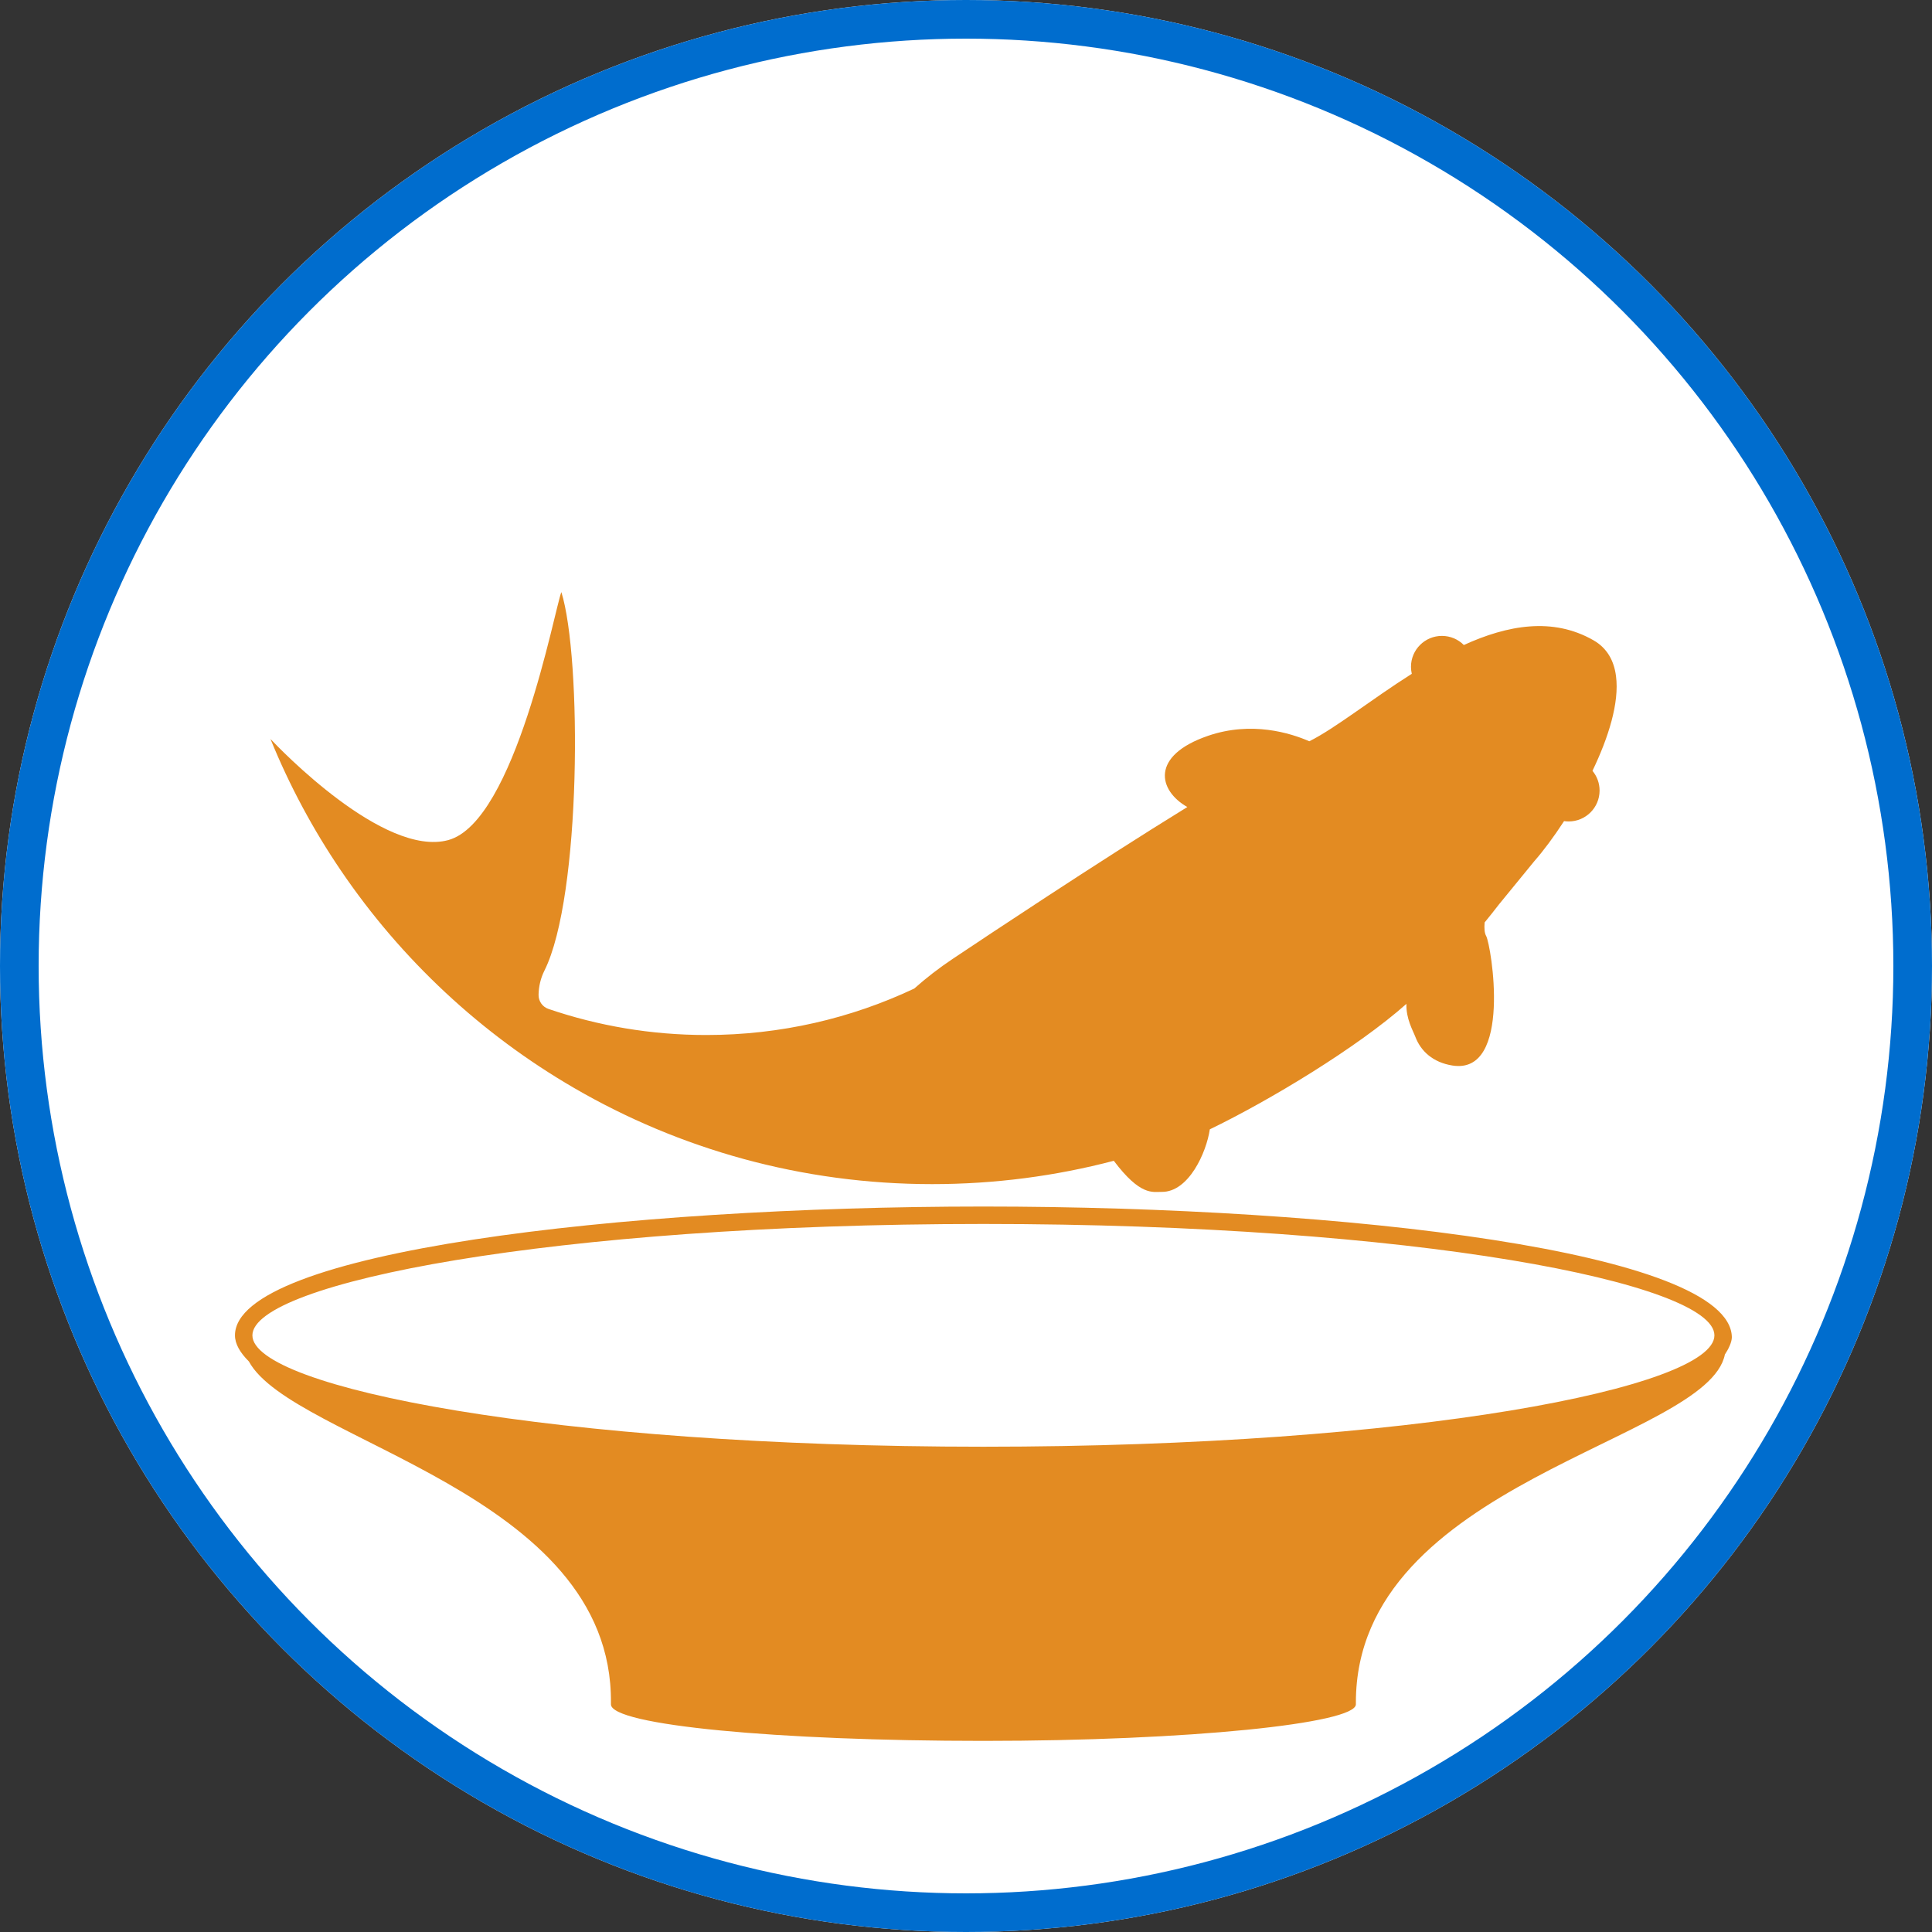 <?xml version="1.0" encoding="UTF-8" standalone="no"?>
<svg width="50px" height="50px" viewBox="0 0 50 50" version="1.1" xmlns="http://www.w3.org/2000/svg" xmlns:xlink="http://www.w3.org/1999/xlink">
    <rect x="0" y="0" width="50" height="50" fill="#333333" stroke="none"/>
    <!-- Generator: Sketch 46.1 (44463) - http://www.bohemiancoding.com/sketch -->
    <title>农家乐</title>
    <desc>Created with Sketch.</desc>
    <defs>
        <circle id="path-1" cx="25" cy="25" r="25"></circle>
    </defs>
    <g id="普通" stroke="none" stroke-width="1" fill="none" fill-rule="evenodd">
        <g id="农家乐">
            <g id="Group-2">
                <g id="Group">
                    <g id="Oval-5">
                        <use fill="#FFFFFF" fill-rule="evenodd" xlink:href="#path-1"></use>
                        <circle stroke="#006DCE" stroke-width="1" cx="25" cy="25" r="24.5"></circle>
                    </g>
                </g>
                <g id="noun_168590_cc" transform="translate(6, 31)">
                    <path d="M19.45,0.676 C8.324,0.676 0.532,2.207 0.532,3.559 C0.532,4.91 8.279,6.441 19.45,6.441 C30.622,6.441 38.369,4.91 38.369,3.559 C38.369,2.207 30.577,0.676 19.45,0.676 Z" id="Shape"></path>
                    <path d="M19.45,0.225 C10.081,0.225 0.081,1.396 0.081,3.559 C0.081,3.784 0.216,4.009 0.441,4.234 C1.568,6.306 9.856,7.613 9.811,13.063 L9.811,13.063 C9.811,13.063 9.811,13.108 9.811,13.108 C9.811,13.649 14.135,14.054 19.45,14.054 C24.766,14.054 29.09,13.604 29.09,13.108 C29.09,13.108 29.09,13.063 29.09,13.063 L29.09,13.063 C29.09,7.342 38.189,6.306 38.64,4.054 C38.73,3.919 38.82,3.739 38.82,3.604 C38.775,1.396 28.82,0.225 19.45,0.225 Z M19.45,6.441 C8.324,6.441 0.532,4.91 0.532,3.559 C0.532,2.207 8.279,0.676 19.45,0.676 C30.622,0.676 38.369,2.207 38.369,3.559 C38.369,4.91 30.577,6.441 19.45,6.441 Z" id="Shape" fill="#E38B22" fill-rule="nonzero"></path>
                </g>
                <g id="鱼" transform="translate(7, 15)" fill-rule="nonzero" fill="#E38B22">
                    <path d="M34.822,2.498 C34.771,2.099 34.592,1.773 34.24,1.571 C33.184,0.965 32.01,1.179 30.884,1.693 C30.739,1.547 30.538,1.457 30.317,1.457 C29.875,1.457 29.516,1.815 29.516,2.257 C29.516,2.32 29.524,2.38 29.537,2.438 C28.486,3.104 27.548,3.855 26.885,4.184 C26.397,3.971 25.39,3.657 24.266,4.042 C22.766,4.556 22.973,5.457 23.728,5.886 C22.56,6.605 21.235,7.457 20.081,8.212 C19.065,8.876 18.181,9.464 17.651,9.819 C17.303,10.051 16.972,10.307 16.66,10.584 C15.027,11.355 13.202,11.786 11.277,11.786 C9.848,11.786 8.475,11.548 7.194,11.111 C7.038,11.058 6.934,10.908 6.938,10.743 C6.943,10.531 6.989,10.321 7.09,10.119 C8.048,8.203 8.059,2.02 7.528,0.323 C7.355,0.755 6.338,6.273 4.599,6.742 C2.932,7.192 0.223,4.362 0,4.125 C0.491,5.332 1.105,6.474 1.828,7.537 C3.388,9.834 5.452,11.761 7.861,13.159 C10.584,14.74 13.749,15.645 17.124,15.645 C18.749,15.645 20.324,15.435 21.825,15.041 L21.825,15.041 C22.515,15.958 22.831,15.842 23.061,15.846 C23.764,15.857 24.222,14.824 24.31,14.227 C25.856,13.48 28.128,12.109 29.398,10.98 C29.386,11.367 29.567,11.669 29.63,11.835 C29.771,12.205 30.086,12.495 30.585,12.575 C32.147,12.828 31.593,9.458 31.461,9.222 C31.419,9.148 31.409,9.025 31.422,8.873 C31.548,8.719 31.672,8.563 31.793,8.406 C32.099,8.031 32.405,7.657 32.712,7.282 C32.939,7.024 33.208,6.665 33.478,6.25 C33.517,6.256 33.557,6.259 33.597,6.259 C34.039,6.259 34.397,5.901 34.397,5.459 C34.397,5.265 34.328,5.087 34.213,4.949 C34.627,4.088 34.912,3.185 34.822,2.498 L34.822,2.498 Z" id="Shape"></path>
                </g>
            </g>
        </g>
    </g>
</svg>